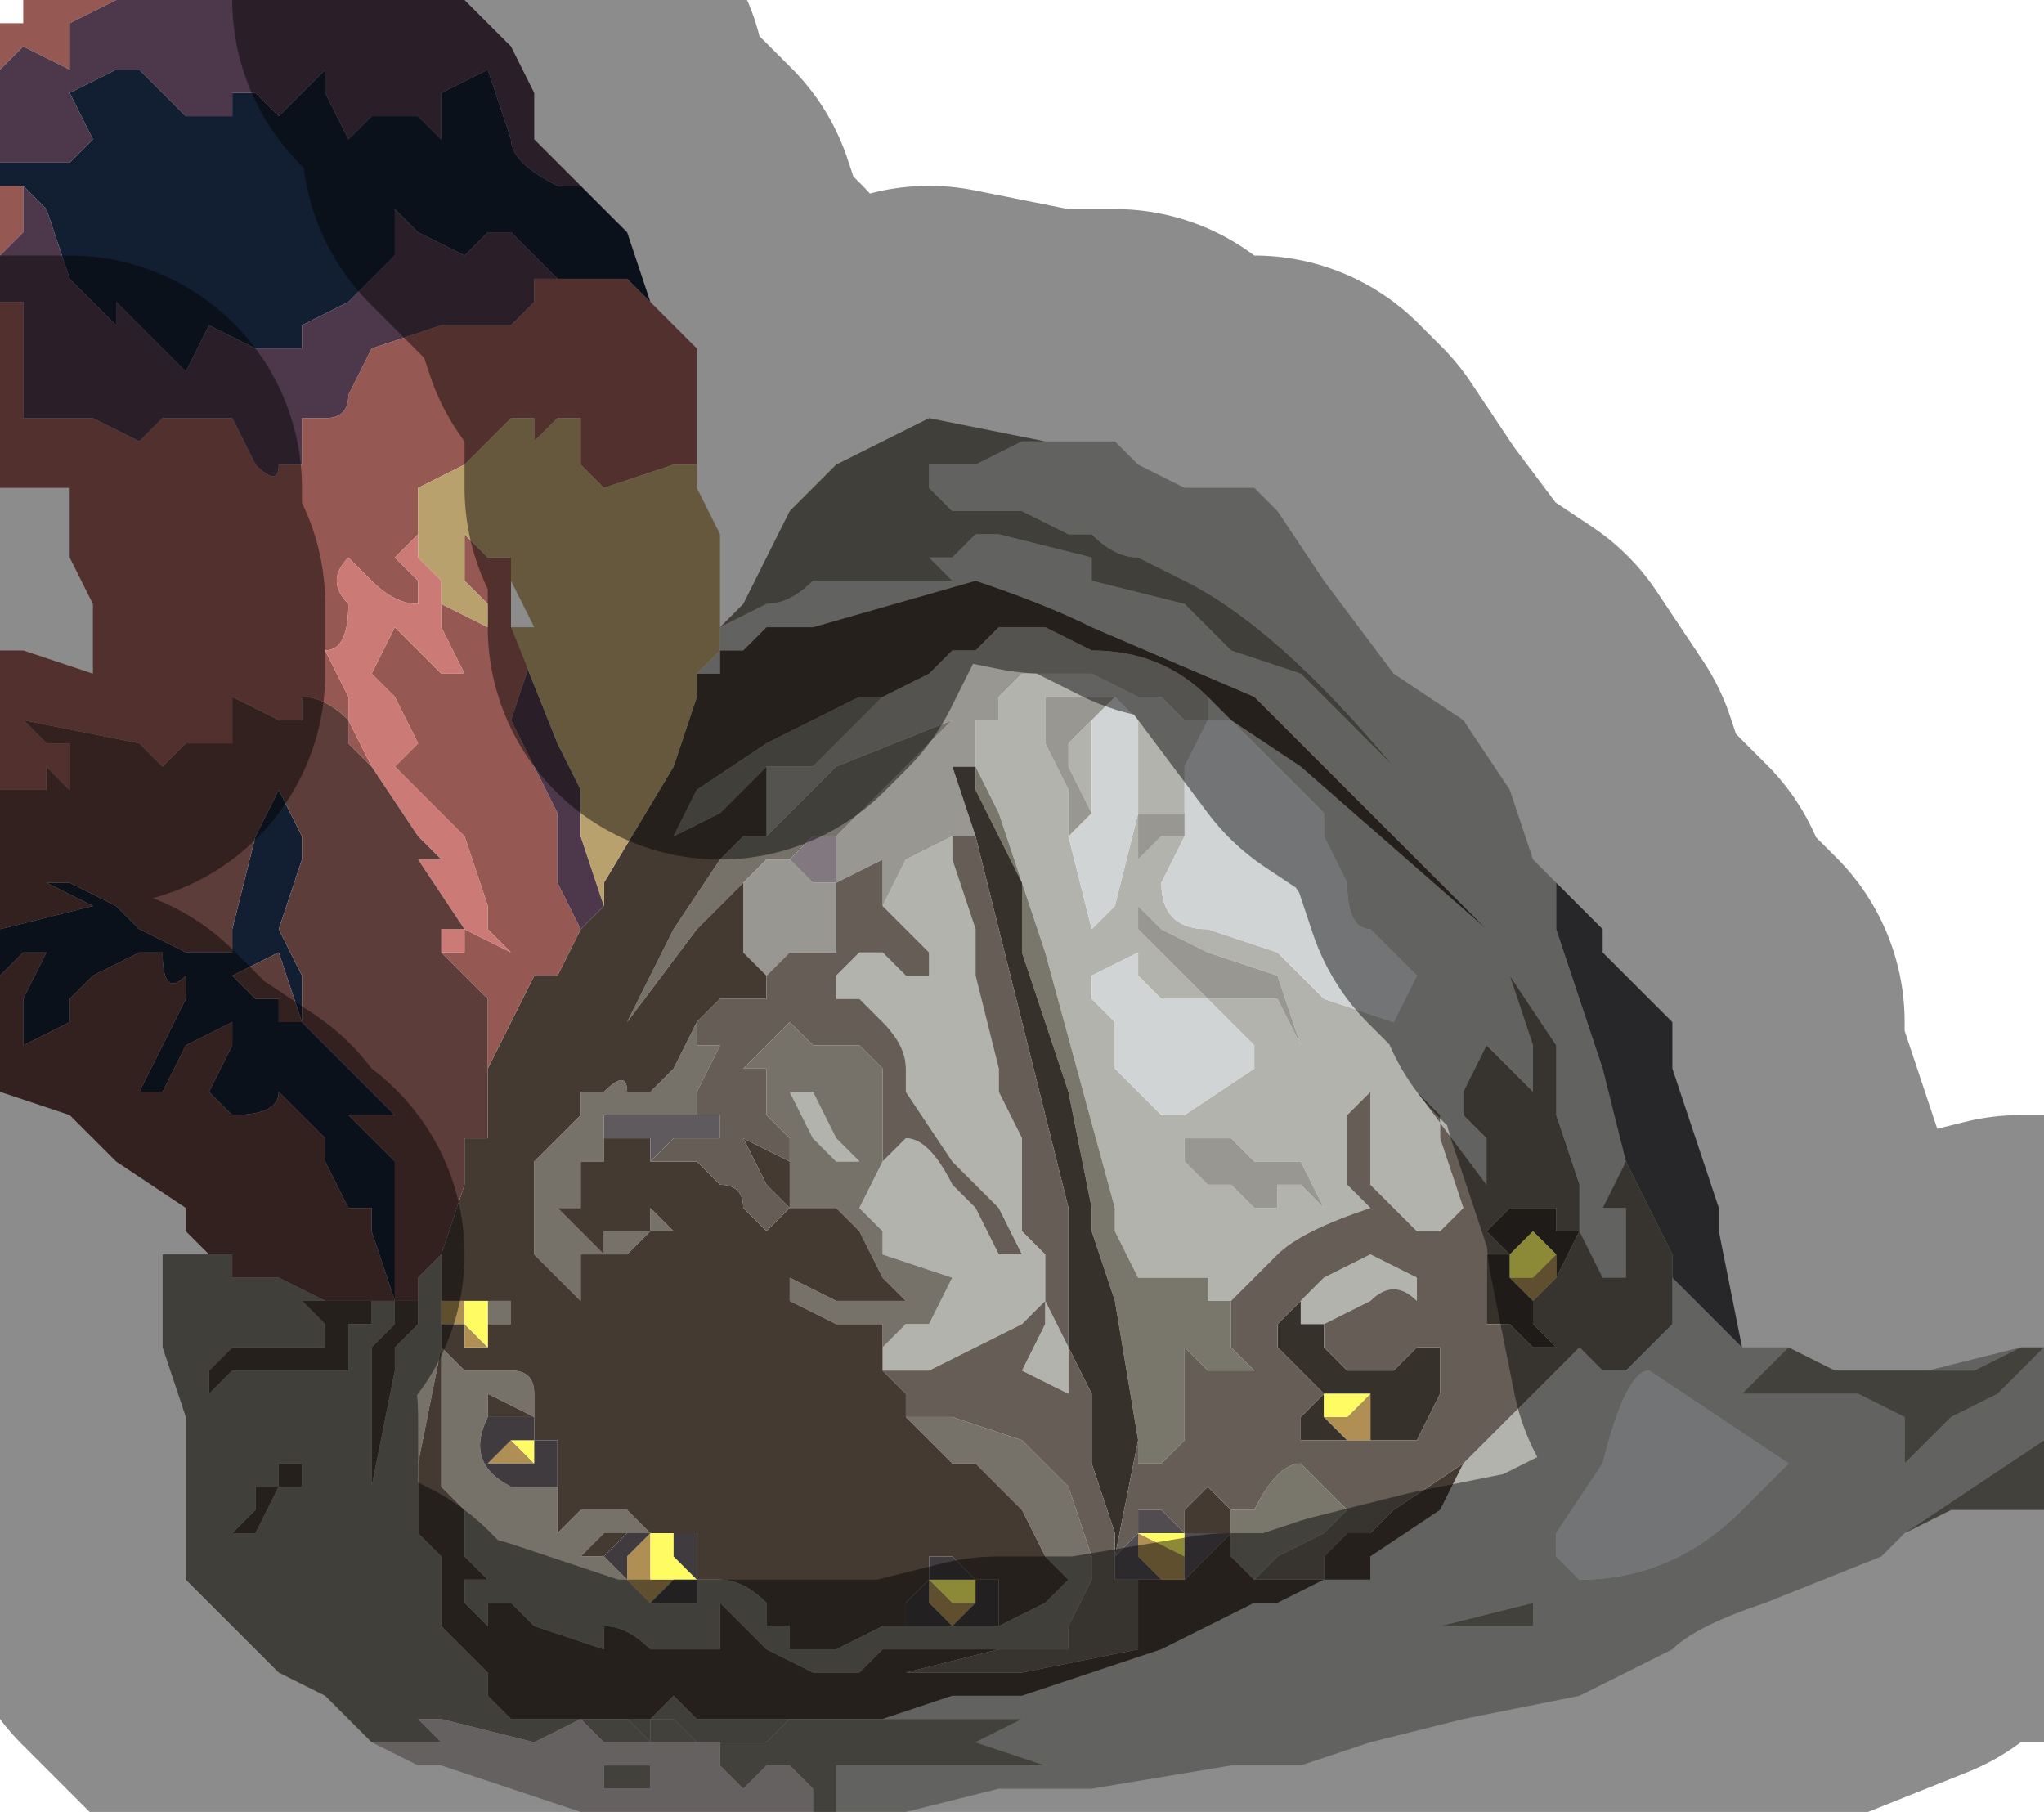 <?xml version="1.0" encoding="UTF-8" standalone="no"?>
<svg xmlns:xlink="http://www.w3.org/1999/xlink" height="3.9px" width="4.4px" xmlns="http://www.w3.org/2000/svg">
  <g transform="matrix(1.0, 0.0, 0.0, 1.0, 2.2, 2.2)">
    <path d="M-0.65 -0.85 L-0.55 -0.9 Q-0.5 -0.9 -0.45 -0.95 L-0.15 -0.95 -0.2 -1.0 -0.15 -1.0 -0.1 -1.05 -0.05 -1.05 0.15 -1.0 0.15 -0.95 0.35 -0.9 0.45 -0.8 0.6 -0.75 0.8 -0.55 Q0.55 -0.85 0.35 -0.95 L0.25 -1.0 Q0.2 -1.0 0.15 -1.05 0.1 -1.05 0.1 -1.05 L0.0 -1.1 -0.1 -1.1 -0.15 -1.1 Q-0.2 -1.15 -0.2 -1.15 L-0.2 -1.2 -0.15 -1.2 -0.1 -1.2 0.0 -1.25 0.05 -1.25 0.15 -1.25 0.2 -1.25 0.2 -1.25 0.25 -1.2 0.35 -1.15 0.45 -1.15 0.5 -1.15 0.55 -1.1 0.65 -0.95 0.8 -0.75 0.95 -0.65 1.05 -0.5 1.1 -0.35 1.15 -0.3 1.15 -0.2 1.25 0.1 1.3 0.3 1.25 0.4 1.3 0.4 1.3 0.45 1.3 0.55 1.25 0.55 1.2 0.45 1.2 0.35 1.15 0.2 1.15 0.05 1.05 -0.1 1.1 0.05 1.1 0.15 1.05 0.1 1.0 0.05 0.95 0.15 0.95 0.2 1.0 0.25 1.0 0.35 0.85 0.15 0.85 0.1 0.85 0.15 0.9 0.2 0.9 0.25 0.95 0.4 0.9 0.45 0.85 0.45 0.8 0.4 0.75 0.35 0.75 0.25 0.75 0.15 0.75 0.15 0.7 0.2 0.7 0.35 0.75 0.4 Q0.6 0.45 0.55 0.5 L0.45 0.6 0.4 0.6 0.4 0.55 0.35 0.55 0.3 0.55 0.25 0.55 0.2 0.45 0.2 0.4 0.05 -0.15 -0.05 -0.45 -0.1 -0.55 -0.1 -0.6 -0.1 -0.65 -0.05 -0.65 -0.05 -0.7 0.0 -0.75 0.1 -0.75 0.1 -0.75 0.15 -0.75 0.15 -0.75 0.25 -0.7 0.25 -0.7 0.3 -0.7 Q0.35 -0.65 0.35 -0.65 L0.4 -0.65 0.4 -0.7 0.45 -0.65 0.6 -0.55 1.0 -0.2 0.75 -0.45 0.5 -0.7 0.15 -0.85 Q0.05 -0.9 -0.1 -0.95 L-0.45 -0.85 -0.55 -0.85 -0.6 -0.8 -0.65 -0.8 -0.65 -0.75 -0.7 -0.75 -0.65 -0.8 -0.65 -0.85 -0.65 -0.85 M0.35 -0.4 L0.35 -0.4 0.3 -0.3 Q0.3 -0.2 0.4 -0.2 L0.55 -0.15 0.65 -0.05 0.65 -0.05 0.8 0.0 0.85 -0.1 0.8 -0.15 0.75 -0.2 Q0.7 -0.2 0.7 -0.3 L0.65 -0.4 0.65 -0.45 0.55 -0.55 0.45 -0.65 0.4 -0.65 0.35 -0.55 0.35 -0.45 0.35 -0.45 0.25 -0.45 0.25 -0.4 0.25 -0.35 0.3 -0.4 0.35 -0.4 0.35 -0.4 M0.2 -0.7 L0.2 -0.7 0.15 -0.7 0.15 -0.7 0.1 -0.7 0.05 -0.7 0.05 -0.6 0.1 -0.5 0.1 -0.4 0.1 -0.4 0.15 -0.2 0.2 -0.25 0.25 -0.45 0.25 -0.6 0.25 -0.65 0.2 -0.7 0.2 -0.7 M0.15 -0.45 L0.1 -0.55 0.1 -0.6 0.1 -0.6 0.15 -0.65 0.15 -0.65 0.15 -0.6 0.15 -0.45 M0.25 -0.15 L0.15 -0.1 0.15 -0.05 0.2 0.0 0.2 0.1 0.3 0.2 0.35 0.2 0.5 0.1 0.5 0.05 0.45 0.0 0.4 -0.05 0.3 -0.05 0.25 -0.1 0.25 -0.15 M0.4 -0.15 L0.4 -0.15 0.3 -0.2 0.25 -0.25 0.25 -0.2 0.3 -0.15 0.35 -0.1 0.4 -0.05 0.45 -0.05 0.45 -0.05 0.55 -0.05 0.6 0.05 0.6 0.05 0.55 -0.1 0.4 -0.15 M1.55 0.7 L1.65 0.7 1.55 0.8 1.6 0.8 1.7 0.8 1.8 0.8 1.9 0.85 1.9 0.95 1.85 1.0 1.9 0.95 2.0 0.85 2.1 0.8 2.2 0.7 2.2 0.9 1.9 1.1 1.85 1.15 1.6 1.25 Q1.45 1.3 1.4 1.35 L1.3 1.4 1.2 1.45 0.95 1.5 0.75 1.55 0.6 1.6 0.5 1.6 0.45 1.6 0.15 1.65 -0.05 1.65 -0.25 1.7 -0.4 1.7 -0.4 1.65 -0.4 1.6 Q-0.4 1.6 -0.35 1.6 L-0.25 1.6 -0.2 1.6 -0.2 1.6 -0.15 1.6 -0.1 1.6 0.0 1.6 0.1 1.6 0.05 1.6 -0.1 1.55 0.0 1.5 0.1 1.5 -0.05 1.5 -0.25 1.5 -0.3 1.5 -0.15 1.45 0.0 1.45 0.3 1.35 0.5 1.25 0.55 1.25 0.65 1.2 0.75 1.2 0.75 1.15 0.9 1.05 0.95 0.95 1.1 0.8 1.15 0.75 1.2 0.7 1.25 0.75 1.3 0.75 1.35 0.7 1.4 0.65 1.4 0.55 1.45 0.6 1.5 0.65 1.55 0.7 M1.8 0.75 L1.95 0.75 2.15 0.7 2.05 0.75 1.9 0.75 1.8 0.75 M1.35 0.75 Q1.3 0.75 1.25 0.95 L1.15 1.1 Q1.15 1.1 1.15 1.15 L1.2 1.2 Q1.4 1.2 1.55 1.05 L1.65 0.95 1.35 0.75 M0.5 0.3 L0.45 0.25 0.4 0.25 0.35 0.25 0.35 0.3 0.4 0.35 0.45 0.35 0.5 0.4 0.55 0.4 0.55 0.35 0.6 0.35 0.65 0.4 0.6 0.3 0.55 0.3 0.5 0.3 M0.6 0.6 L0.65 0.55 0.75 0.5 0.85 0.55 0.85 0.6 Q0.8 0.55 0.75 0.6 L0.65 0.65 0.6 0.65 0.6 0.6 M-0.15 -0.4 L-0.15 -0.35 -0.1 -0.2 -0.1 -0.1 -0.05 0.1 -0.05 0.15 0.0 0.25 0.0 0.35 0.0 0.4 0.0 0.45 0.05 0.5 0.05 0.6 0.1 0.7 0.1 0.8 0.0 0.75 0.05 0.65 0.05 0.6 0.0 0.65 -0.1 0.7 -0.2 0.75 -0.25 0.75 -0.3 0.75 -0.3 0.7 -0.25 0.65 -0.2 0.65 -0.15 0.55 -0.15 0.55 -0.3 0.5 -0.3 0.45 -0.35 0.4 -0.35 0.4 -0.3 0.3 -0.3 0.3 -0.3 0.3 -0.25 0.25 Q-0.2 0.25 -0.15 0.35 L-0.1 0.4 -0.1 0.4 -0.05 0.5 0.0 0.5 -0.05 0.4 -0.1 0.35 -0.15 0.3 -0.25 0.15 -0.25 0.1 Q-0.25 0.05 -0.3 0.0 L-0.35 -0.05 -0.4 -0.05 -0.4 -0.1 -0.35 -0.15 -0.3 -0.15 -0.25 -0.1 Q-0.25 -0.1 -0.2 -0.1 L-0.2 -0.15 -0.3 -0.25 -0.3 -0.25 -0.25 -0.35 -0.15 -0.4 M0.9 1.3 L0.75 1.3 0.65 1.3 1.0 1.3 1.1 1.3 1.1 1.25 0.9 1.3 M-0.45 0.15 L-0.45 0.15 -0.4 0.25 -0.4 0.25 -0.35 0.3 Q-0.4 0.3 -0.4 0.3 L-0.45 0.25 -0.45 0.25 -0.5 0.15 -0.45 0.15" fill="#b3b3ae" fill-rule="evenodd" stroke="none"/>
    <path d="M0.05 -1.25 L0.0 -1.25 -0.1 -1.2 -0.15 -1.2 -0.2 -1.2 -0.2 -1.15 Q-0.2 -1.15 -0.15 -1.1 L-0.1 -1.1 0.0 -1.1 0.1 -1.05 Q0.1 -1.05 0.15 -1.05 0.2 -1.0 0.25 -1.0 L0.35 -0.95 Q0.55 -0.85 0.8 -0.55 L0.6 -0.75 0.45 -0.8 0.35 -0.9 0.15 -0.95 0.15 -1.0 -0.05 -1.05 -0.1 -1.05 -0.15 -1.0 -0.2 -1.0 -0.15 -0.95 -0.45 -0.95 Q-0.5 -0.9 -0.55 -0.9 L-0.65 -0.85 -0.6 -0.9 -0.6 -0.9 -0.6 -0.9 -0.55 -1.0 -0.55 -1.0 -0.5 -1.1 -0.4 -1.2 -0.2 -1.3 0.05 -1.25 0.05 -1.25 M-1.4 1.55 L-1.45 1.5 -1.5 1.45 -1.6 1.4 -1.7 1.3 -1.8 1.2 -1.8 1.05 -1.8 0.85 -1.85 0.7 -1.85 0.5 -1.8 0.5 -1.75 0.5 -1.7 0.5 -1.7 0.55 -1.65 0.55 -1.6 0.55 -1.5 0.6 -1.55 0.6 -1.5 0.65 -1.5 0.7 -1.55 0.7 -1.6 0.7 -1.6 0.7 -1.65 0.7 -1.7 0.7 -1.75 0.75 -1.75 0.8 -1.7 0.75 -1.6 0.75 -1.6 0.75 -1.55 0.75 -1.45 0.75 -1.45 0.7 -1.45 0.65 -1.4 0.65 -1.4 0.6 -1.35 0.6 -1.35 0.65 -1.4 0.7 -1.4 0.8 -1.4 1.0 -1.4 1.0 -1.35 0.75 -1.35 0.7 -1.3 0.65 -1.3 0.6 -1.3 0.55 -1.25 0.5 -1.25 0.5 -1.25 0.6 -1.25 0.7 -1.3 0.95 -1.3 1.05 -1.3 1.1 -1.25 1.15 -1.25 1.2 -1.25 1.3 -1.2 1.35 -1.15 1.4 -1.15 1.45 -1.1 1.5 -1.0 1.5 -0.95 1.5 -1.05 1.55 -1.25 1.5 -1.3 1.5 -1.25 1.55 -1.4 1.55 M-0.25 0.85 L-0.2 0.85 -0.15 0.85 0.0 0.9 0.1 1.0 0.15 1.15 0.15 1.2 0.1 1.3 0.1 1.35 0.05 1.35 0.0 1.35 -0.05 1.35 -0.05 1.35 -0.05 1.35 -0.15 1.35 -0.25 1.35 -0.3 1.35 -0.3 1.35 -0.35 1.4 -0.35 1.4 -0.4 1.4 -0.45 1.4 -0.55 1.35 -0.65 1.25 -0.65 1.3 -0.65 1.35 -0.65 1.35 -0.7 1.35 -0.7 1.35 -0.8 1.35 -0.8 1.35 Q-0.85 1.3 -0.9 1.3 L-0.9 1.3 -0.95 1.3 -0.9 1.3 -0.9 1.35 -1.05 1.3 -1.1 1.25 -1.1 1.25 -1.15 1.25 -1.15 1.25 -1.15 1.3 -1.2 1.25 -1.2 1.2 -1.15 1.2 -1.2 1.15 -1.2 1.05 -1.25 1.0 -1.25 0.9 -1.25 0.7 -1.2 0.75 -1.2 0.75 -1.2 0.75 -1.15 0.75 -1.15 0.75 -1.1 0.75 Q-1.05 0.75 -1.05 0.8 L-1.05 0.85 -1.15 0.8 -1.15 0.85 -1.15 0.85 Q-1.2 0.95 -1.1 1.0 L-1.1 1.0 -1.05 1.0 -1.0 1.0 -1.0 1.1 -1.0 1.1 -0.95 1.05 -0.9 1.05 -0.85 1.05 -0.8 1.1 -0.85 1.1 -0.9 1.1 -0.95 1.15 -0.95 1.15 -0.9 1.15 -0.8 1.25 -0.75 1.25 -0.7 1.25 -0.7 1.2 -0.65 1.2 -0.65 1.2 Q-0.6 1.2 -0.55 1.25 L-0.55 1.3 -0.5 1.3 -0.5 1.35 -0.45 1.35 -0.45 1.35 -0.4 1.35 -0.3 1.3 -0.25 1.3 -0.15 1.3 -0.1 1.3 -0.05 1.3 0.05 1.25 0.1 1.2 0.05 1.15 0.0 1.05 -0.1 0.95 -0.15 0.95 -0.2 0.9 -0.25 0.85 M-0.55 -0.55 L-0.55 -0.55 -0.6 -0.5 -0.65 -0.45 -0.75 -0.4 -0.7 -0.5 -0.55 -0.6 -0.55 -0.6 -0.35 -0.7 -0.3 -0.7 -0.3 -0.7 -0.35 -0.65 -0.45 -0.55 -0.55 -0.55 M-0.55 -0.4 L-0.4 -0.55 -0.15 -0.65 -0.15 -0.65 -0.3 -0.5 -0.4 -0.4 -0.45 -0.4 -0.5 -0.35 Q-0.55 -0.35 -0.55 -0.35 L-0.6 -0.3 -0.6 -0.3 -0.7 -0.2 -0.85 0.0 -0.75 -0.2 -0.65 -0.35 -0.6 -0.4 -0.55 -0.4 M-0.3 0.3 L-0.3 0.3 -0.35 0.4 -0.35 0.4 -0.3 0.45 -0.3 0.5 -0.15 0.55 -0.15 0.55 -0.2 0.65 -0.25 0.65 -0.3 0.7 -0.3 0.65 -0.35 0.65 -0.4 0.65 -0.5 0.6 -0.5 0.55 -0.4 0.6 -0.3 0.6 -0.3 0.6 -0.25 0.6 -0.25 0.6 -0.3 0.55 -0.35 0.45 Q-0.35 0.45 -0.4 0.4 L-0.45 0.4 -0.5 0.4 -0.5 0.4 -0.5 0.35 -0.5 0.3 -0.5 0.25 -0.55 0.2 -0.55 0.15 -0.55 0.1 -0.6 0.1 -0.55 0.05 -0.55 0.05 -0.5 0.0 -0.45 0.05 -0.45 0.05 -0.4 0.05 Q-0.35 0.05 -0.35 0.05 L-0.3 0.1 -0.3 0.2 -0.3 0.25 -0.3 0.3 M-0.45 0.15 L-0.5 0.15 -0.45 0.25 -0.45 0.25 -0.4 0.3 Q-0.4 0.3 -0.35 0.3 L-0.4 0.25 -0.4 0.25 -0.45 0.15 -0.45 0.15 M-0.7 0.0 L-0.7 0.05 -0.65 0.05 -0.7 0.15 -0.7 0.2 -0.75 0.2 -0.8 0.2 -0.85 0.2 -0.9 0.2 -0.9 0.3 -0.95 0.3 -0.95 0.4 -1.0 0.4 -1.0 0.4 -0.95 0.45 -0.95 0.45 -0.9 0.5 -0.9 0.4 Q-0.9 0.4 -0.9 0.45 L-0.85 0.45 Q-0.8 0.45 -0.8 0.45 L-0.8 0.4 -0.75 0.45 -0.8 0.45 -0.8 0.45 -0.85 0.5 -0.85 0.5 -0.9 0.5 -0.95 0.5 -0.95 0.6 -1.05 0.5 -1.05 0.4 -1.05 0.3 -1.0 0.25 -0.95 0.2 -0.95 0.15 -0.9 0.15 -0.9 0.15 Q-0.85 0.1 -0.85 0.15 L-0.85 0.15 -0.8 0.15 Q-0.75 0.1 -0.75 0.1 L-0.7 0.0 M-0.9 1.5 L-0.8 1.5 -0.75 1.45 -0.7 1.5 -0.5 1.5 -0.35 1.5 -0.4 1.5 -0.5 1.5 -0.55 1.55 -0.65 1.55 -0.7 1.55 -0.75 1.5 -0.8 1.5 -0.8 1.55 -0.85 1.5 -0.9 1.5 -0.9 1.5 M-1.55 0.95 L-1.55 0.95 -1.6 0.95 -1.6 1.0 -1.65 1.0 -1.65 1.05 -1.7 1.1 -1.65 1.1 -1.6 1.0 -1.6 1.0 -1.55 1.0 -1.55 0.95 -1.5 0.95 -1.55 0.95 M-1.15 0.6 L-1.1 0.6 -1.15 0.6 -1.1 0.6 -1.1 0.65 -1.15 0.65 -1.15 0.6 M-0.95 1.5 L-0.95 1.5" fill="#777269" fill-rule="evenodd" stroke="none"/>
    <path d="M0.4 -0.65 L0.45 -0.65 0.55 -0.55 0.65 -0.45 0.65 -0.4 0.7 -0.3 Q0.7 -0.2 0.75 -0.2 L0.8 -0.15 0.85 -0.1 0.8 0.0 0.65 -0.05 0.65 -0.05 0.55 -0.15 0.4 -0.2 Q0.3 -0.2 0.3 -0.3 L0.35 -0.4 0.35 -0.4 0.35 -0.4 0.35 -0.45 0.35 -0.55 0.4 -0.65 0.4 -0.65 M0.1 -0.4 L0.1 -0.4 0.15 -0.45 0.15 -0.45 0.15 -0.6 0.15 -0.65 0.15 -0.65 0.2 -0.7 0.2 -0.7 0.25 -0.65 0.25 -0.6 0.25 -0.45 0.2 -0.25 0.15 -0.2 0.1 -0.4 0.1 -0.4 M0.45 -0.55 L0.45 -0.6 0.45 -0.55 M0.25 -0.15 L0.25 -0.1 0.3 -0.05 0.4 -0.05 0.45 0.0 0.5 0.05 0.5 0.1 0.35 0.2 0.3 0.2 0.2 0.1 0.2 0.0 0.15 -0.05 0.15 -0.1 0.25 -0.15 M1.35 0.75 L1.65 0.95 1.55 1.05 Q1.4 1.2 1.2 1.2 L1.15 1.15 Q1.15 1.1 1.15 1.1 L1.25 0.95 Q1.3 0.75 1.35 0.75" fill="#d0d4d5" fill-rule="evenodd" stroke="none"/>
    <path d="M0.4 -0.7 L0.4 -0.65 0.35 -0.65 Q0.35 -0.65 0.3 -0.7 L0.25 -0.7 0.25 -0.7 0.15 -0.75 0.15 -0.75 0.1 -0.75 0.1 -0.75 0.0 -0.75 -0.05 -0.7 -0.05 -0.65 -0.1 -0.65 -0.1 -0.6 -0.1 -0.55 -0.1 -0.5 -0.1 -0.55 -0.15 -0.55 -0.1 -0.4 -0.15 -0.4 -0.25 -0.35 -0.3 -0.25 -0.3 -0.35 -0.4 -0.3 -0.4 -0.15 -0.5 -0.15 -0.55 -0.1 -0.55 -0.1 -0.55 -0.1 -0.6 -0.15 -0.6 -0.2 -0.6 -0.3 -0.55 -0.35 Q-0.55 -0.35 -0.5 -0.35 L-0.5 -0.35 -0.45 -0.3 -0.4 -0.3 -0.4 -0.3 -0.4 -0.4 -0.3 -0.5 -0.15 -0.65 -0.15 -0.65 -0.4 -0.55 -0.55 -0.4 -0.55 -0.45 -0.55 -0.55 -0.45 -0.55 -0.35 -0.65 -0.3 -0.7 -0.3 -0.7 -0.2 -0.75 -0.2 -0.75 -0.15 -0.8 -0.1 -0.8 -0.05 -0.85 0.0 -0.85 0.05 -0.85 0.15 -0.8 Q0.3 -0.8 0.4 -0.7 M0.35 -0.4 L0.35 -0.4 0.3 -0.4 0.25 -0.35 0.25 -0.4 0.25 -0.45 0.35 -0.45 0.35 -0.45 0.35 -0.4 0.35 -0.4 M0.1 -0.4 L0.1 -0.5 0.05 -0.6 0.05 -0.7 0.1 -0.7 0.15 -0.7 0.15 -0.7 0.2 -0.7 0.2 -0.7 0.15 -0.65 0.15 -0.65 0.15 -0.65 0.1 -0.6 0.1 -0.6 0.1 -0.55 0.15 -0.45 0.15 -0.45 0.1 -0.4 0.1 -0.4 M0.4 -0.15 L0.55 -0.1 0.6 0.05 0.6 0.05 0.55 -0.05 0.45 -0.05 0.45 -0.05 0.4 -0.05 0.35 -0.1 0.3 -0.15 0.25 -0.2 0.25 -0.25 0.3 -0.2 0.4 -0.15 0.4 -0.15 M0.4 -0.65 L0.4 -0.65 M0.5 0.3 L0.55 0.3 0.6 0.3 0.65 0.4 0.6 0.35 0.55 0.35 0.55 0.4 0.5 0.4 0.45 0.35 0.4 0.35 0.35 0.3 0.35 0.25 0.4 0.25 0.45 0.25 0.5 0.3" fill="#999792" fill-rule="evenodd" stroke="none"/>
    <path d="M-0.7 -0.75 L-0.65 -0.75 -0.65 -0.8 -0.6 -0.8 -0.55 -0.85 -0.45 -0.85 -0.1 -0.95 Q0.05 -0.9 0.15 -0.85 L0.5 -0.7 0.75 -0.45 1.0 -0.2 0.6 -0.55 0.45 -0.65 0.4 -0.7 Q0.3 -0.8 0.15 -0.8 L0.05 -0.85 0.0 -0.85 -0.05 -0.85 -0.1 -0.8 -0.15 -0.8 -0.2 -0.75 -0.2 -0.75 -0.3 -0.7 -0.3 -0.7 -0.3 -0.7 -0.35 -0.7 -0.55 -0.6 -0.55 -0.6 -0.7 -0.5 -0.75 -0.4 -0.65 -0.45 -0.6 -0.5 -0.55 -0.55 -0.55 -0.55 -0.55 -0.45 -0.55 -0.4 -0.6 -0.4 -0.65 -0.35 -0.75 -0.2 -0.85 0.0 -0.7 -0.2 -0.6 -0.3 -0.6 -0.3 -0.6 -0.2 -0.6 -0.15 -0.55 -0.1 -0.55 -0.1 -0.55 -0.05 -0.65 -0.05 -0.7 0.0 -0.7 0.0 -0.75 0.1 Q-0.75 0.1 -0.8 0.15 L-0.85 0.15 -0.85 0.15 Q-0.85 0.1 -0.9 0.15 L-0.9 0.15 -0.95 0.15 -0.95 0.2 -1.0 0.25 -1.05 0.3 -1.05 0.4 -1.05 0.5 -0.95 0.6 -0.95 0.5 -0.9 0.5 -0.85 0.5 -0.85 0.5 -0.8 0.45 -0.8 0.45 -0.75 0.45 -0.8 0.4 -0.8 0.45 Q-0.8 0.45 -0.85 0.45 L-0.9 0.45 Q-0.9 0.4 -0.9 0.4 L-0.9 0.5 -0.95 0.45 -0.95 0.45 -1.0 0.4 -1.0 0.4 -0.95 0.4 -0.95 0.3 -0.9 0.3 -0.9 0.25 -0.85 0.25 -0.8 0.25 -0.8 0.3 -0.8 0.3 -0.75 0.3 -0.7 0.3 -0.7 0.3 -0.65 0.35 -0.65 0.35 Q-0.6 0.35 -0.6 0.4 L-0.6 0.4 -0.55 0.45 -0.55 0.45 -0.5 0.4 -0.55 0.35 -0.6 0.25 -0.5 0.3 -0.5 0.35 -0.5 0.4 -0.5 0.4 -0.45 0.4 -0.4 0.4 Q-0.35 0.45 -0.35 0.45 L-0.3 0.55 -0.25 0.6 -0.25 0.6 -0.3 0.6 -0.3 0.6 -0.4 0.6 -0.5 0.55 -0.5 0.6 -0.4 0.65 -0.35 0.65 -0.3 0.65 -0.3 0.7 -0.3 0.75 -0.25 0.8 -0.25 0.85 -0.2 0.9 -0.15 0.95 -0.1 0.95 0.0 1.05 0.05 1.15 0.1 1.2 0.05 1.25 -0.05 1.3 -0.05 1.3 -0.05 1.2 -0.1 1.2 -0.1 1.2 -0.15 1.15 -0.15 1.15 -0.2 1.15 -0.2 1.2 -0.25 1.25 -0.25 1.3 -0.3 1.3 -0.4 1.35 -0.45 1.35 -0.45 1.35 -0.5 1.35 -0.5 1.3 -0.55 1.3 -0.55 1.25 Q-0.6 1.2 -0.65 1.2 L-0.65 1.2 -0.7 1.2 -0.7 1.1 -0.75 1.1 -0.75 1.1 -0.8 1.1 -0.8 1.1 -0.85 1.05 -0.9 1.05 -0.95 1.05 -1.0 1.1 -1.0 1.1 -1.0 1.0 -1.0 0.95 -1.0 0.9 -1.05 0.9 -1.05 0.85 -1.1 0.85 -1.15 0.85 -1.15 0.8 -1.05 0.85 -1.05 0.8 Q-1.05 0.75 -1.1 0.75 L-1.15 0.75 -1.15 0.75 -1.2 0.75 -1.2 0.75 -1.2 0.75 -1.25 0.7 -1.25 0.9 -1.25 1.0 -1.2 1.05 -1.2 1.15 -1.15 1.2 -1.2 1.2 -1.2 1.25 -1.15 1.3 -1.15 1.25 -1.15 1.25 -1.1 1.25 -1.1 1.25 -1.05 1.3 -0.9 1.35 -0.9 1.3 -0.95 1.3 -0.9 1.3 -0.9 1.3 Q-0.85 1.3 -0.8 1.35 L-0.8 1.35 -0.7 1.35 -0.7 1.35 -0.65 1.35 -0.65 1.35 -0.65 1.3 -0.65 1.25 -0.55 1.35 -0.45 1.4 -0.4 1.4 -0.35 1.4 -0.35 1.4 -0.3 1.35 -0.3 1.35 -0.25 1.35 -0.15 1.35 -0.05 1.35 -0.25 1.4 0.0 1.4 0.25 1.35 0.25 1.25 0.25 1.2 0.35 1.2 0.4 1.15 0.45 1.1 0.4 1.1 0.35 1.1 0.35 1.05 0.4 1.0 0.45 1.05 0.45 1.15 0.5 1.2 0.55 1.2 0.6 1.2 0.65 1.2 0.65 1.15 0.7 1.1 0.75 1.1 0.8 1.05 0.95 0.95 0.9 1.05 0.75 1.15 0.75 1.2 0.65 1.2 0.55 1.25 0.5 1.25 0.3 1.35 0.0 1.45 -0.15 1.45 -0.3 1.5 -0.3 1.5 -0.35 1.5 -0.35 1.5 -0.5 1.5 -0.7 1.5 -0.75 1.45 -0.8 1.5 -0.9 1.5 -0.95 1.5 -1.0 1.5 -1.1 1.5 -1.15 1.45 -1.15 1.4 -1.2 1.35 -1.25 1.3 -1.25 1.2 -1.25 1.15 -1.3 1.1 -1.3 1.05 -1.3 0.95 -1.25 0.7 -1.25 0.6 -1.25 0.5 -1.2 0.35 -1.2 0.3 -1.2 0.3 -1.2 0.25 -1.15 0.25 -1.15 0.2 -1.15 0.2 -1.15 0.15 -1.15 0.1 -1.05 -0.1 -1.0 -0.1 -0.95 -0.2 -0.95 -0.2 -0.9 -0.25 -0.9 -0.25 -0.9 -0.3 -0.75 -0.55 -0.7 -0.7 Q-0.7 -0.7 -0.7 -0.75 M0.1 1.35 L0.05 1.35 0.0 1.35 0.05 1.35 0.1 1.35 M-0.85 1.1 L-0.9 1.15 -0.9 1.15 -0.95 1.15 -0.95 1.15 -0.9 1.1 -0.85 1.1 M-1.3 0.6 L-1.3 0.65 -1.35 0.7 -1.35 0.75 -1.4 1.0 -1.4 1.0 -1.4 0.8 -1.4 0.7 -1.35 0.65 -1.35 0.6 -1.35 0.6 -1.3 0.6 M-1.4 0.6 L-1.4 0.65 -1.45 0.65 -1.45 0.7 -1.45 0.75 -1.55 0.75 -1.6 0.75 -1.6 0.75 -1.7 0.75 -1.75 0.8 -1.75 0.75 -1.7 0.7 -1.65 0.7 -1.6 0.7 -1.6 0.7 -1.55 0.7 -1.5 0.7 -1.5 0.65 -1.55 0.6 -1.5 0.6 -1.45 0.6 -1.4 0.6 M-1.15 0.7 L-1.15 0.65 -1.15 0.6 -1.15 0.6 -1.15 0.6 -1.2 0.6 -1.25 0.6 -1.25 0.65 -1.2 0.65 -1.2 0.7 -1.15 0.7 M-1.15 0.6 L-1.15 0.65 -1.1 0.65 -1.1 0.6 -1.15 0.6 -1.1 0.6 -1.15 0.6 M-1.55 0.95 L-1.5 0.95 -1.55 0.95 -1.55 1.0 -1.6 1.0 -1.6 1.0 -1.65 1.1 -1.7 1.1 -1.65 1.05 -1.65 1.0 -1.6 1.0 -1.6 0.95 -1.55 0.95 -1.55 0.95" fill="#443a32" fill-rule="evenodd" stroke="none"/>
    <path d="M-2.2 -0.5 L-2.2 -0.8 -2.15 -0.8 -2.0 -0.75 -2.0 -0.9 -2.05 -1.0 -2.05 -1.15 -2.15 -1.15 -2.2 -1.15 -2.2 -1.55 -2.15 -1.55 -2.15 -1.3 -2.1 -1.3 -2.0 -1.3 -1.9 -1.25 -1.85 -1.3 -1.8 -1.3 -1.75 -1.3 -1.75 -1.3 -1.7 -1.3 -1.65 -1.2 Q-1.6 -1.15 -1.6 -1.2 L-1.55 -1.2 Q-1.55 -1.3 -1.55 -1.3 L-1.55 -1.3 -1.5 -1.3 Q-1.45 -1.3 -1.45 -1.35 L-1.4 -1.45 -1.25 -1.5 -1.1 -1.5 -1.05 -1.55 -1.05 -1.6 -1.0 -1.6 -0.95 -1.6 -0.85 -1.6 -0.8 -1.55 -0.8 -1.55 -0.75 -1.5 -0.7 -1.45 Q-0.7 -1.4 -0.7 -1.3 L-0.7 -1.2 -0.75 -1.2 -0.9 -1.15 -0.95 -1.2 -0.95 -1.3 -1.0 -1.3 -1.05 -1.25 -1.05 -1.3 -1.1 -1.3 -1.2 -1.2 -1.3 -1.15 -1.3 -1.05 -1.35 -1.0 -1.3 -0.95 -1.3 -0.9 Q-1.35 -0.9 -1.4 -0.95 L-1.45 -1.0 Q-1.5 -0.95 -1.45 -0.9 -1.45 -0.8 -1.5 -0.8 L-1.45 -0.7 -1.45 -0.65 Q-1.5 -0.7 -1.55 -0.7 L-1.55 -0.65 -1.6 -0.65 -1.7 -0.7 -1.7 -0.6 -1.75 -0.6 -1.8 -0.6 -1.85 -0.55 -1.9 -0.6 -2.15 -0.65 -2.1 -0.6 -2.05 -0.6 -2.05 -0.55 -2.05 -0.5 -2.1 -0.55 -2.1 -0.5 -2.2 -0.5 M-2.2 -1.65 L-2.2 -1.8 -2.15 -1.8 -2.15 -1.7 -2.2 -1.65 M-2.2 -2.05 L-2.2 -2.15 -2.15 -2.15 -2.15 -2.2 -1.95 -2.2 -2.05 -2.15 -2.05 -2.05 -2.15 -2.1 -2.2 -2.05 M-1.25 -0.95 L-1.25 -0.9 -1.15 -0.85 -1.15 -0.9 -1.2 -0.95 -1.2 -1.05 -1.15 -1.0 -1.15 -1.0 -1.1 -1.0 -1.1 -0.95 -1.1 -0.95 -1.1 -0.85 -1.05 -0.8 -1.1 -0.65 -1.05 -0.55 -1.0 -0.45 -1.0 -0.3 -0.95 -0.2 -0.95 -0.2 -1.0 -0.1 -1.05 -0.1 -1.15 0.1 -1.15 0.1 -1.15 -0.05 -1.25 -0.15 -1.2 -0.15 -1.2 -0.2 -1.1 -0.15 -1.15 -0.2 -1.15 -0.25 -1.2 -0.4 -1.25 -0.45 -1.3 -0.5 -1.35 -0.55 -1.3 -0.6 -1.3 -0.6 -1.35 -0.7 -1.4 -0.75 -1.35 -0.85 -1.25 -0.75 -1.2 -0.75 -1.25 -0.85 -1.25 -0.95 M-1.4 -0.55 L-1.45 -0.6 -1.45 -0.65 -1.4 -0.55" fill="#965853" fill-rule="evenodd" stroke="none"/>
    <path d="M-1.45 -0.65 L-1.45 -0.7 -1.5 -0.8 Q-1.45 -0.8 -1.45 -0.9 -1.5 -0.95 -1.45 -1.0 L-1.4 -0.95 Q-1.35 -0.9 -1.3 -0.9 L-1.3 -0.95 -1.35 -1.0 -1.3 -1.05 -1.3 -1.0 -1.25 -0.95 -1.25 -0.85 -1.2 -0.75 -1.25 -0.75 -1.35 -0.85 -1.4 -0.75 -1.35 -0.7 -1.3 -0.6 -1.3 -0.6 -1.35 -0.55 -1.3 -0.5 -1.25 -0.45 -1.2 -0.4 -1.15 -0.25 -1.15 -0.2 -1.1 -0.15 -1.2 -0.2 -1.2 -0.15 -1.25 -0.15 -1.25 -0.2 -1.25 -0.2 -1.2 -0.2 -1.3 -0.35 -1.25 -0.35 -1.3 -0.4 -1.4 -0.55 -1.45 -0.65" fill="#cb7a76" fill-rule="evenodd" stroke="none"/>
    <path d="M-2.2 -1.55 L-2.2 -1.65 -2.15 -1.7 -2.15 -1.8 -2.1 -1.75 -2.05 -1.6 -1.95 -1.5 -1.95 -1.55 -1.9 -1.5 -1.8 -1.4 -1.75 -1.5 -1.65 -1.45 -1.55 -1.45 Q-1.55 -1.45 -1.55 -1.5 L-1.45 -1.55 -1.35 -1.65 -1.35 -1.75 -1.3 -1.7 -1.2 -1.65 -1.15 -1.7 -1.1 -1.7 -1.05 -1.65 -1.0 -1.6 -1.05 -1.6 -1.05 -1.55 -1.1 -1.5 -1.25 -1.5 -1.4 -1.45 -1.45 -1.35 Q-1.45 -1.3 -1.5 -1.3 L-1.55 -1.3 -1.55 -1.3 Q-1.55 -1.3 -1.55 -1.2 L-1.6 -1.2 Q-1.6 -1.15 -1.65 -1.2 L-1.7 -1.3 -1.75 -1.3 -1.75 -1.3 -1.8 -1.3 -1.85 -1.3 -1.9 -1.25 -2.0 -1.3 -2.1 -1.3 -2.15 -1.3 -2.15 -1.55 -2.2 -1.55 M-2.2 -1.85 L-2.2 -2.05 -2.15 -2.1 -2.05 -2.05 -2.05 -2.15 -1.95 -2.2 -1.2 -2.2 -1.1 -2.1 -1.05 -2.0 -1.05 -1.9 -0.95 -1.8 -1.0 -1.8 Q-1.1 -1.85 -1.1 -1.9 L-1.15 -2.05 -1.15 -2.05 -1.25 -2.0 -1.25 -1.9 -1.3 -1.95 -1.4 -1.95 -1.45 -1.9 -1.5 -2.0 -1.5 -2.05 -1.55 -2.0 -1.6 -1.95 -1.65 -2.0 -1.7 -2.0 -1.7 -1.95 -1.75 -1.95 -1.8 -1.95 -1.85 -2.0 -1.9 -2.05 -1.95 -2.05 -2.05 -2.0 -2.0 -1.9 -2.05 -1.85 -2.1 -1.85 -2.15 -1.85 -2.2 -1.85 M-0.95 -0.2 L-1.0 -0.3 -1.0 -0.45 -1.05 -0.55 -1.1 -0.65 -1.05 -0.8 -1.1 -0.85 -1.0 -0.6 -0.95 -0.5 -0.95 -0.4 -0.9 -0.25 -0.9 -0.25 -0.95 -0.2 M-1.1 -0.85 L-1.1 -0.85" fill="#4d374b" fill-rule="evenodd" stroke="none"/>
    <path d="M-2.2 -0.1 L-2.2 -0.2 -2.0 -0.25 -2.1 -0.3 -2.05 -0.3 -1.95 -0.25 -1.9 -0.2 -1.8 -0.15 -1.8 -0.15 -1.75 -0.15 -1.75 -0.15 -1.7 -0.15 -1.7 -0.2 -1.65 -0.4 -1.6 -0.5 -1.55 -0.4 -1.55 -0.35 -1.6 -0.2 -1.55 -0.1 -1.55 0.0 -1.6 -0.15 -1.7 -0.1 -1.65 -0.05 -1.6 -0.05 -1.6 0.0 -1.55 0.0 -1.45 0.1 -1.35 0.2 -1.45 0.2 -1.35 0.3 -1.35 0.6 -1.4 0.45 -1.4 0.4 -1.4 0.4 -1.45 0.4 -1.5 0.3 -1.5 0.25 -1.55 0.2 -1.6 0.15 Q-1.6 0.2 -1.7 0.2 L-1.75 0.15 -1.7 0.05 -1.7 0.0 -1.8 0.05 -1.85 0.15 -1.85 0.15 -1.9 0.15 -1.85 0.05 -1.8 -0.05 -1.8 -0.1 Q-1.85 -0.05 -1.85 -0.15 L-1.9 -0.15 -2.0 -0.1 -2.0 -0.1 -2.05 -0.05 -2.05 0.0 -2.15 0.05 -2.15 -0.05 -2.1 -0.15 -2.15 -0.15 -2.2 -0.1 M-2.2 -1.8 L-2.2 -1.85 -2.15 -1.85 -2.1 -1.85 -2.05 -1.85 -2.0 -1.9 -2.05 -2.0 -1.95 -2.05 -1.9 -2.05 -1.85 -2.0 -1.8 -1.95 -1.75 -1.95 -1.7 -1.95 -1.7 -2.0 -1.65 -2.0 -1.6 -1.95 -1.55 -2.0 -1.5 -2.05 -1.5 -2.0 -1.45 -1.9 -1.4 -1.95 -1.3 -1.95 -1.25 -1.9 -1.25 -2.0 -1.15 -2.05 -1.15 -2.05 -1.1 -1.9 Q-1.1 -1.85 -1.0 -1.8 L-0.95 -1.8 -0.95 -1.8 -0.85 -1.7 -0.8 -1.55 -0.85 -1.6 -0.95 -1.6 -1.0 -1.6 -1.05 -1.65 -1.1 -1.7 -1.15 -1.7 -1.2 -1.65 -1.3 -1.7 -1.35 -1.75 -1.35 -1.65 -1.45 -1.55 -1.55 -1.5 Q-1.55 -1.45 -1.55 -1.45 L-1.65 -1.45 -1.75 -1.5 -1.8 -1.4 -1.9 -1.5 -1.95 -1.55 -1.95 -1.5 -2.05 -1.6 -2.1 -1.75 -2.15 -1.8 -2.2 -1.8" fill="#121f32" fill-rule="evenodd" stroke="none"/>
    <path d="M-1.75 0.5 L-1.8 0.45 -1.8 0.4 -1.95 0.3 -2.05 0.2 -2.2 0.15 -2.2 -0.1 -2.15 -0.15 -2.1 -0.15 -2.15 -0.05 -2.15 0.05 -2.05 0.0 -2.05 -0.05 -2.0 -0.1 -2.0 -0.1 -1.9 -0.15 -1.85 -0.15 Q-1.85 -0.05 -1.8 -0.1 L-1.8 -0.05 -1.85 0.05 -1.9 0.15 -1.85 0.15 -1.85 0.15 -1.8 0.05 -1.7 0.0 -1.7 0.05 -1.75 0.15 -1.7 0.2 Q-1.6 0.2 -1.6 0.15 L-1.55 0.2 -1.5 0.25 -1.5 0.3 -1.45 0.4 -1.4 0.4 -1.4 0.4 -1.4 0.45 -1.35 0.6 -1.35 0.3 -1.45 0.2 -1.35 0.2 -1.45 0.1 -1.55 0.0 -1.6 0.0 -1.6 -0.05 -1.65 -0.05 -1.7 -0.1 -1.6 -0.15 -1.55 0.0 -1.55 -0.1 -1.6 -0.2 -1.55 -0.35 -1.55 -0.4 -1.6 -0.5 -1.65 -0.4 -1.7 -0.2 -1.7 -0.15 -1.75 -0.15 -1.75 -0.15 -1.8 -0.15 -1.8 -0.15 -1.9 -0.2 -1.95 -0.25 -2.05 -0.3 -2.1 -0.3 -2.0 -0.25 -2.2 -0.2 -2.2 -0.5 -2.1 -0.5 -2.1 -0.55 -2.05 -0.5 -2.05 -0.55 -2.05 -0.6 -2.1 -0.6 -2.15 -0.65 -1.9 -0.6 -1.85 -0.55 -1.8 -0.6 -1.75 -0.6 -1.7 -0.6 -1.7 -0.7 -1.6 -0.65 -1.55 -0.65 -1.55 -0.7 Q-1.5 -0.7 -1.45 -0.65 L-1.45 -0.6 -1.4 -0.55 -1.3 -0.4 -1.25 -0.35 -1.3 -0.35 -1.2 -0.2 -1.25 -0.2 -1.25 -0.2 -1.25 -0.15 -1.15 -0.05 -1.15 0.1 -1.15 0.1 -1.15 0.15 -1.15 0.2 -1.15 0.25 -1.2 0.25 -1.2 0.3 -1.2 0.3 -1.2 0.35 -1.25 0.5 -1.25 0.5 -1.3 0.55 -1.3 0.6 -1.35 0.6 -1.35 0.6 -1.4 0.6 -1.45 0.6 -1.5 0.6 -1.6 0.55 -1.65 0.55 -1.7 0.55 -1.7 0.5 -1.75 0.5" fill="#5d3d3a" fill-rule="evenodd" stroke="none"/>
    <path d="M-0.65 -0.85 L-0.65 -0.8 -0.7 -0.75 Q-0.7 -0.7 -0.7 -0.7 L-0.75 -0.55 -0.9 -0.3 -0.9 -0.25 -0.95 -0.4 -0.95 -0.5 -1.0 -0.6 -1.1 -0.85 -1.05 -0.85 -1.1 -0.95 -1.1 -1.0 -1.15 -1.0 -1.15 -1.0 -1.2 -1.05 -1.2 -0.95 -1.15 -0.9 -1.15 -0.85 -1.25 -0.9 -1.25 -0.95 -1.3 -1.0 -1.3 -1.05 -1.3 -1.15 -1.2 -1.2 -1.1 -1.3 -1.05 -1.3 -1.05 -1.25 -1.0 -1.3 -0.95 -1.3 -0.95 -1.2 -0.9 -1.15 -0.75 -1.2 -0.7 -1.2 -0.7 -1.15 -0.65 -1.05 -0.65 -0.95 -0.65 -0.85" fill="#b9a16e" fill-rule="evenodd" stroke="none"/>
    <path d="M-0.1 -0.55 L-0.05 -0.45 0.05 -0.15 0.2 0.4 0.2 0.45 0.25 0.55 0.3 0.55 0.35 0.55 0.4 0.55 0.4 0.6 0.45 0.6 0.45 0.7 0.5 0.75 0.45 0.75 0.4 0.75 0.35 0.7 0.35 0.9 0.3 0.95 0.25 0.95 0.25 0.9 0.2 0.6 0.15 0.45 0.15 0.4 0.1 0.15 0.0 -0.15 0.0 -0.3 -0.05 -0.4 -0.1 -0.5 -0.1 -0.55 M1.65 0.7 L1.75 0.75 1.8 0.75 1.9 0.75 2.05 0.75 2.15 0.7 2.2 0.7 2.1 0.8 2.0 0.85 1.9 0.95 1.85 1.0 1.9 0.95 1.9 0.85 1.8 0.8 1.7 0.8 1.6 0.8 1.55 0.8 1.65 0.7 M2.2 0.9 L2.2 1.05 2.0 1.05 1.9 1.1 2.2 0.9 M-0.4 1.7 L-0.4 1.7 -0.45 1.7 -0.45 1.65 -0.5 1.6 -0.5 1.6 -0.55 1.6 -0.6 1.65 -0.65 1.6 -0.65 1.55 -0.7 1.55 -0.75 1.55 -0.8 1.55 -0.85 1.55 -0.9 1.55 -0.95 1.5 -0.9 1.5 -0.9 1.5 -0.85 1.5 -0.8 1.55 -0.8 1.5 -0.75 1.5 -0.7 1.55 -0.65 1.55 -0.55 1.55 -0.5 1.5 -0.4 1.5 -0.35 1.5 -0.35 1.5 -0.3 1.5 -0.3 1.5 -0.25 1.5 -0.05 1.5 0.1 1.5 0.0 1.5 -0.1 1.55 0.05 1.6 0.1 1.6 0.0 1.6 -0.1 1.6 -0.15 1.6 -0.2 1.6 -0.2 1.6 -0.25 1.6 -0.35 1.6 Q-0.4 1.6 -0.4 1.6 L-0.4 1.65 -0.4 1.7 M0.5 1.2 L0.45 1.15 0.45 1.05 0.5 1.05 Q0.55 0.95 0.6 0.95 L0.65 1.0 0.7 1.05 0.65 1.1 0.55 1.15 0.5 1.2 M0.9 1.3 L1.1 1.25 1.1 1.3 1.0 1.3 0.65 1.3 0.75 1.3 0.9 1.3 M-0.95 1.5 L-0.95 1.5 M-0.8 1.65 L-0.8 1.65 -0.9 1.65 -0.9 1.6 -0.85 1.6 -0.85 1.6 -0.8 1.6 -0.8 1.65" fill="#79766c" fill-rule="evenodd" stroke="none"/>
    <path d="M1.1 0.4 L1.15 0.4 1.15 0.45 1.2 0.45 1.15 0.55 1.1 0.6 1.1 0.65 1.15 0.7 1.1 0.7 1.05 0.65 1.0 0.65 1.0 0.5 1.05 0.5 1.0 0.45 1.05 0.4 Q1.05 0.4 1.1 0.4 M1.15 0.5 L1.1 0.45 1.05 0.5 1.05 0.55 1.1 0.6 1.15 0.55 1.15 0.5 M0.6 0.6 L0.6 0.65 0.65 0.65 0.65 0.7 0.7 0.75 0.75 0.75 0.8 0.75 0.85 0.7 0.9 0.7 0.9 0.8 0.85 0.9 0.75 0.9 0.6 0.9 0.6 0.85 0.55 0.8 0.6 0.85 0.65 0.8 0.55 0.7 0.55 0.65 0.6 0.6 M-0.1 -0.5 L-0.05 -0.4 0.0 -0.3 0.0 -0.15 0.1 0.15 0.15 0.4 0.15 0.45 0.2 0.6 0.25 0.9 0.2 1.15 0.2 1.2 0.2 1.3 Q0.2 1.25 0.2 1.2 L0.2 1.1 0.15 0.95 0.15 0.8 0.1 0.7 0.1 0.4 -0.1 -0.4 -0.15 -0.55 -0.1 -0.55 -0.1 -0.5 M0.75 0.8 L0.7 0.8 0.65 0.8 0.65 0.85 0.7 0.9 0.75 0.9 0.75 0.8" fill="#37312b" fill-rule="evenodd" stroke="none"/>
    <path d="M0.45 0.6 L0.55 0.5 Q0.6 0.45 0.75 0.4 L0.7 0.35 0.7 0.2 0.75 0.15 0.75 0.15 0.75 0.25 0.75 0.35 0.8 0.4 0.85 0.45 0.9 0.45 0.95 0.4 0.9 0.25 0.9 0.2 0.85 0.15 0.85 0.1 0.85 0.15 1.0 0.35 1.0 0.25 0.95 0.2 0.95 0.15 1.0 0.05 1.05 0.1 1.1 0.15 1.1 0.05 1.05 -0.1 1.15 0.05 1.15 0.2 1.2 0.35 1.2 0.45 1.25 0.55 1.3 0.55 1.3 0.45 1.3 0.4 1.25 0.4 1.3 0.3 1.35 0.4 1.4 0.5 1.4 0.55 1.4 0.65 1.35 0.7 1.3 0.75 1.25 0.75 1.2 0.7 1.15 0.75 1.1 0.8 0.95 0.95 0.8 1.05 0.75 1.1 0.7 1.1 0.65 1.15 0.65 1.2 0.6 1.2 0.55 1.2 0.5 1.2 0.55 1.15 0.65 1.1 0.7 1.05 0.65 1.0 0.6 0.95 Q0.55 0.95 0.5 1.05 L0.45 1.05 0.4 1.0 0.35 1.05 0.35 1.1 0.3 1.05 0.25 1.05 0.25 1.1 0.2 1.15 0.25 0.9 0.25 0.95 0.3 0.95 0.35 0.9 0.35 0.7 0.4 0.75 0.45 0.75 0.5 0.75 0.45 0.7 0.45 0.6 M1.1 0.4 Q1.05 0.4 1.05 0.4 L1.0 0.45 1.05 0.5 1.0 0.5 1.0 0.65 1.05 0.65 1.1 0.7 1.15 0.7 1.1 0.65 1.1 0.6 1.15 0.55 1.2 0.45 1.15 0.45 1.15 0.4 1.1 0.4 M0.65 0.65 L0.75 0.6 Q0.8 0.55 0.85 0.6 L0.85 0.55 0.75 0.5 0.65 0.55 0.6 0.6 0.55 0.65 0.55 0.7 0.65 0.8 0.6 0.85 0.55 0.8 0.6 0.85 0.6 0.9 0.75 0.9 0.85 0.9 0.9 0.8 0.9 0.7 0.85 0.7 0.8 0.75 0.75 0.75 0.7 0.75 0.65 0.7 0.65 0.65 M-0.1 -0.4 L0.1 0.4 0.1 0.7 0.15 0.8 0.15 0.95 0.2 1.1 0.2 1.2 Q0.2 1.25 0.2 1.3 L0.2 1.2 0.25 1.2 0.25 1.25 0.25 1.35 0.0 1.4 -0.25 1.4 -0.05 1.35 -0.05 1.35 0.0 1.35 0.05 1.35 0.1 1.35 0.1 1.3 0.15 1.2 0.15 1.15 0.1 1.0 0.0 0.9 -0.15 0.85 -0.2 0.85 -0.25 0.85 -0.25 0.8 -0.3 0.75 -0.25 0.75 -0.2 0.75 -0.1 0.7 0.0 0.65 0.05 0.6 0.05 0.65 0.0 0.75 0.1 0.8 0.1 0.7 0.05 0.6 0.05 0.5 0.0 0.45 0.0 0.4 0.0 0.35 0.0 0.25 -0.05 0.15 -0.05 0.1 -0.1 -0.1 -0.1 -0.2 -0.15 -0.35 -0.15 -0.4 -0.1 -0.4 M-0.55 -0.1 L-0.55 -0.1 -0.5 -0.15 -0.4 -0.15 -0.4 -0.3 -0.3 -0.35 -0.3 -0.25 -0.3 -0.25 -0.2 -0.15 -0.2 -0.1 Q-0.25 -0.1 -0.25 -0.1 L-0.3 -0.15 -0.35 -0.15 -0.4 -0.1 -0.4 -0.05 -0.35 -0.05 -0.3 0.0 Q-0.25 0.05 -0.25 0.1 L-0.25 0.15 -0.15 0.3 -0.1 0.35 -0.05 0.4 0.0 0.5 -0.05 0.5 -0.1 0.4 -0.1 0.4 -0.15 0.35 Q-0.2 0.25 -0.25 0.25 L-0.3 0.3 -0.3 0.3 -0.3 0.25 -0.3 0.2 -0.3 0.1 -0.35 0.05 Q-0.35 0.05 -0.4 0.05 L-0.45 0.05 -0.45 0.05 -0.5 0.0 -0.55 0.05 -0.55 0.05 -0.6 0.1 -0.55 0.1 -0.55 0.15 -0.55 0.2 -0.5 0.25 -0.5 0.3 -0.6 0.25 -0.55 0.35 -0.5 0.4 -0.55 0.45 -0.55 0.45 -0.6 0.4 -0.6 0.4 Q-0.6 0.35 -0.65 0.35 L-0.65 0.35 -0.7 0.3 -0.7 0.3 -0.75 0.3 -0.8 0.3 -0.8 0.3 -0.75 0.25 -0.65 0.25 -0.65 0.2 -0.7 0.2 -0.7 0.15 -0.65 0.05 -0.7 0.05 -0.7 0.0 -0.7 0.0 -0.65 -0.05 -0.55 -0.05 -0.55 -0.1" fill="#655d56" fill-rule="evenodd" stroke="none"/>
    <path d="M-0.4 -0.4 L-0.4 -0.3 -0.4 -0.3 -0.45 -0.3 -0.5 -0.35 -0.5 -0.35 -0.45 -0.4 -0.4 -0.4" fill="#827880" fill-rule="evenodd" stroke="none"/>
    <path d="M-0.7 0.2 L-0.65 0.2 -0.65 0.25 -0.75 0.25 -0.8 0.3 -0.8 0.25 -0.85 0.25 -0.9 0.25 -0.9 0.3 -0.9 0.2 -0.85 0.2 -0.8 0.2 -0.75 0.2 -0.7 0.2" fill="#5f5a5e" fill-rule="evenodd" stroke="none"/>
    <path d="M-1.15 0.15 L-1.15 0.2 -1.15 0.2 -1.15 0.15" fill="#9c8891" fill-rule="evenodd" stroke="none"/>
    <path d="M1.05 0.55 L1.1 0.55 1.15 0.5 1.15 0.55 1.1 0.6 1.05 0.55 M0.35 1.15 L0.35 1.2 0.3 1.2 0.25 1.15 0.25 1.1 0.35 1.15 M0.65 0.8 L0.65 0.85 0.7 0.85 0.75 0.8 0.75 0.9 0.7 0.9 0.65 0.85 0.65 0.8 M-0.8 1.1 L-0.8 1.2 -0.75 1.2 -0.7 1.2 -0.7 1.2 -0.75 1.2 -0.8 1.25 -0.8 1.25 -0.85 1.2 -0.85 1.15 -0.8 1.1 -0.8 1.1 M-0.1 1.25 L-0.1 1.25 -0.15 1.3 -0.2 1.25 -0.2 1.2 -0.15 1.25 -0.1 1.25 M-1.15 0.6 L-1.2 0.6 Q-1.2 0.6 -1.2 0.65 L-1.2 0.65 -1.15 0.7 -1.2 0.7 -1.2 0.65 -1.25 0.65 -1.25 0.6 -1.2 0.6 -1.15 0.6 -1.15 0.6 M-1.05 0.95 L-1.05 0.95 -1.1 0.95 -1.1 0.95 -1.15 0.95 -1.1 0.9 -1.1 0.9 -1.05 0.95 -1.05 0.95" fill="#af8f53" fill-rule="evenodd" stroke="none"/>
    <path d="M1.05 0.55 L1.05 0.5 1.1 0.45 1.15 0.5 1.1 0.55 1.05 0.55 M0.35 1.1 L0.35 1.15 0.25 1.1 0.3 1.1 0.35 1.1 M0.65 0.8 L0.7 0.8 0.75 0.8 0.7 0.85 0.65 0.85 0.65 0.8 M-0.7 1.2 L-0.75 1.2 -0.8 1.2 -0.8 1.1 -0.75 1.1 -0.75 1.1 Q-0.75 1.1 -0.75 1.15 L-0.7 1.2 -0.7 1.2 M-0.2 1.2 L-0.15 1.2 -0.15 1.2 -0.1 1.2 -0.1 1.25 -0.15 1.25 -0.2 1.2 M-1.15 0.6 L-1.15 0.6 -1.15 0.65 -1.15 0.7 -1.2 0.65 -1.2 0.65 Q-1.2 0.6 -1.2 0.6 L-1.15 0.6 M-1.1 0.9 L-1.05 0.9 -1.05 0.9 -1.05 0.95 -1.05 0.95 -1.1 0.9" fill="#fffc63" fill-rule="evenodd" stroke="none"/>
    <path d="M-0.8 1.1 L-0.8 1.1 -0.75 1.1 -0.75 1.1 -0.7 1.1 -0.7 1.2 -0.65 1.2 -0.7 1.2 -0.7 1.25 -0.75 1.25 -0.8 1.25 -0.9 1.15 -0.9 1.15 -0.85 1.1 -0.8 1.1 -0.8 1.1 -0.85 1.15 -0.85 1.2 -0.8 1.25 -0.8 1.25 -0.75 1.2 -0.7 1.2 -0.7 1.2 -0.7 1.2 -0.75 1.15 Q-0.75 1.1 -0.75 1.1 L-0.75 1.1 -0.8 1.1 M-0.25 1.3 L-0.25 1.25 -0.2 1.2 -0.2 1.15 -0.15 1.15 -0.15 1.15 -0.1 1.2 -0.1 1.2 -0.05 1.2 -0.05 1.3 -0.05 1.3 -0.1 1.3 -0.15 1.3 -0.25 1.3 M-1.15 0.85 L-1.1 0.85 -1.05 0.85 -1.05 0.9 -1.0 0.9 -1.0 0.95 -1.0 1.0 -1.05 1.0 -1.1 1.0 -1.1 1.0 Q-1.2 0.95 -1.15 0.85 L-1.15 0.85 M-0.1 1.25 L-0.1 1.2 -0.15 1.2 -0.15 1.2 -0.2 1.2 -0.2 1.25 -0.15 1.3 -0.1 1.25 -0.1 1.25 M-1.1 0.9 L-1.1 0.9 -1.15 0.95 -1.1 0.95 -1.1 0.95 -1.05 0.95 -1.05 0.95 -1.05 0.9 -1.05 0.9 -1.1 0.9" fill="#3f3b3e" fill-rule="evenodd" stroke="none"/>
    <path d="M-0.45 1.7 L-0.6 1.7 -0.65 1.7 -0.7 1.7 -0.8 1.7 -0.95 1.7 -1.25 1.6 -1.3 1.6 -1.3 1.6 -1.4 1.55 -1.4 1.55 -1.25 1.55 -1.3 1.5 -1.25 1.5 -1.05 1.55 -0.95 1.5 -0.9 1.55 -0.85 1.55 -0.8 1.55 -0.75 1.55 -0.7 1.55 -0.65 1.55 -0.65 1.6 -0.6 1.65 -0.55 1.6 -0.5 1.6 -0.5 1.6 -0.45 1.65 -0.45 1.7 M-0.8 1.65 L-0.8 1.6 -0.85 1.6 -0.85 1.6 -0.9 1.6 -0.9 1.65 -0.8 1.65 -0.8 1.65" fill="#b9b0b1" fill-rule="evenodd" stroke="none"/>
    <path d="M0.25 1.2 L0.2 1.2 0.2 1.15 0.25 1.1 0.25 1.05 0.3 1.05 0.35 1.1 0.4 1.1 0.45 1.1 0.4 1.15 0.35 1.2 0.25 1.2 M0.35 1.15 L0.35 1.1 0.3 1.1 0.25 1.1 0.25 1.15 0.3 1.2 0.35 1.2 0.35 1.15 M-0.3 1.35 L-0.25 1.35 -0.15 1.35 -0.05 1.35 -0.05 1.35 -0.15 1.35 -0.25 1.35 -0.3 1.35" fill="#514c50" fill-rule="evenodd" stroke="none"/>
    <path d="M1.3 0.3 L1.25 0.1 1.15 -0.2 1.15 -0.3 1.25 -0.2 1.25 -0.15 1.3 -0.1 1.4 0.0 1.4 0.1 1.5 0.4 1.5 0.45 1.55 0.7 1.5 0.65 1.45 0.6 1.4 0.55 1.4 0.5 1.35 0.4 1.3 0.3" fill="#47454a" fill-rule="evenodd" stroke="none"/>
    <path d="M0.05 -1.25 L0.05 -1.25 -0.2 -1.3 -0.4 -1.2 -0.5 -1.1 -0.55 -1.0 -0.55 -1.0 -0.6 -0.9 -0.6 -0.9 -0.6 -0.9 -0.65 -0.85 -0.65 -0.85 -0.65 -0.95 -0.65 -1.05 -0.7 -1.15 -0.7 -1.2 -0.7 -1.3 Q-0.7 -1.4 -0.7 -1.45 L-0.75 -1.5 -0.8 -1.55 -0.8 -1.55 -0.85 -1.7 -0.95 -1.8 -0.95 -1.8 -1.05 -1.9 -1.05 -2.0 -1.1 -2.1 -1.2 -2.2 M1.15 -0.3 L1.1 -0.35 1.05 -0.5 0.95 -0.65 0.8 -0.75 0.65 -0.95 0.55 -1.1 0.5 -1.15 0.45 -1.15 0.35 -1.15 0.25 -1.2 0.2 -1.25 0.2 -1.25 0.15 -1.25 0.05 -1.25 M1.15 -0.3 L1.25 -0.2 1.25 -0.15 1.3 -0.1 1.4 0.0 1.4 0.1 1.5 0.4 1.5 0.45 1.55 0.7 1.65 0.7 1.75 0.75 1.8 0.75 1.95 0.75 2.15 0.7 2.2 0.7 M2.2 1.05 L2.0 1.05 1.9 1.1 1.85 1.15 1.6 1.25 Q1.45 1.3 1.4 1.35 L1.3 1.4 1.2 1.45 0.95 1.5 0.75 1.55 0.6 1.6 0.5 1.6 0.45 1.6 0.15 1.65 -0.05 1.65 -0.25 1.7 -0.4 1.7 -0.4 1.7 -0.45 1.7 -0.6 1.7 -0.65 1.7 -0.7 1.7 -0.8 1.7 -0.95 1.7 -1.25 1.6 -1.3 1.6 -1.3 1.6 -1.4 1.55 -1.4 1.55 -1.45 1.5 -1.5 1.45 -1.6 1.4 -1.7 1.3 -1.8 1.2 -1.8 1.05 -1.8 0.85 -1.85 0.7 -1.85 0.5 -1.8 0.5 -1.75 0.5 -1.8 0.45 -1.8 0.4 -1.95 0.3 -2.05 0.2 -2.2 0.15 M-2.2 -0.8 L-2.15 -0.8 -2.0 -0.75 -2.0 -0.9 -2.05 -1.0 -2.05 -1.15 -2.15 -1.15 -2.2 -1.15 M-1.7 0.5 L-1.75 0.5" fill="none" stroke="#000000" stroke-linecap="round" stroke-linejoin="round" stroke-opacity="0.451" stroke-width="1.0"/>
  </g>
</svg>
